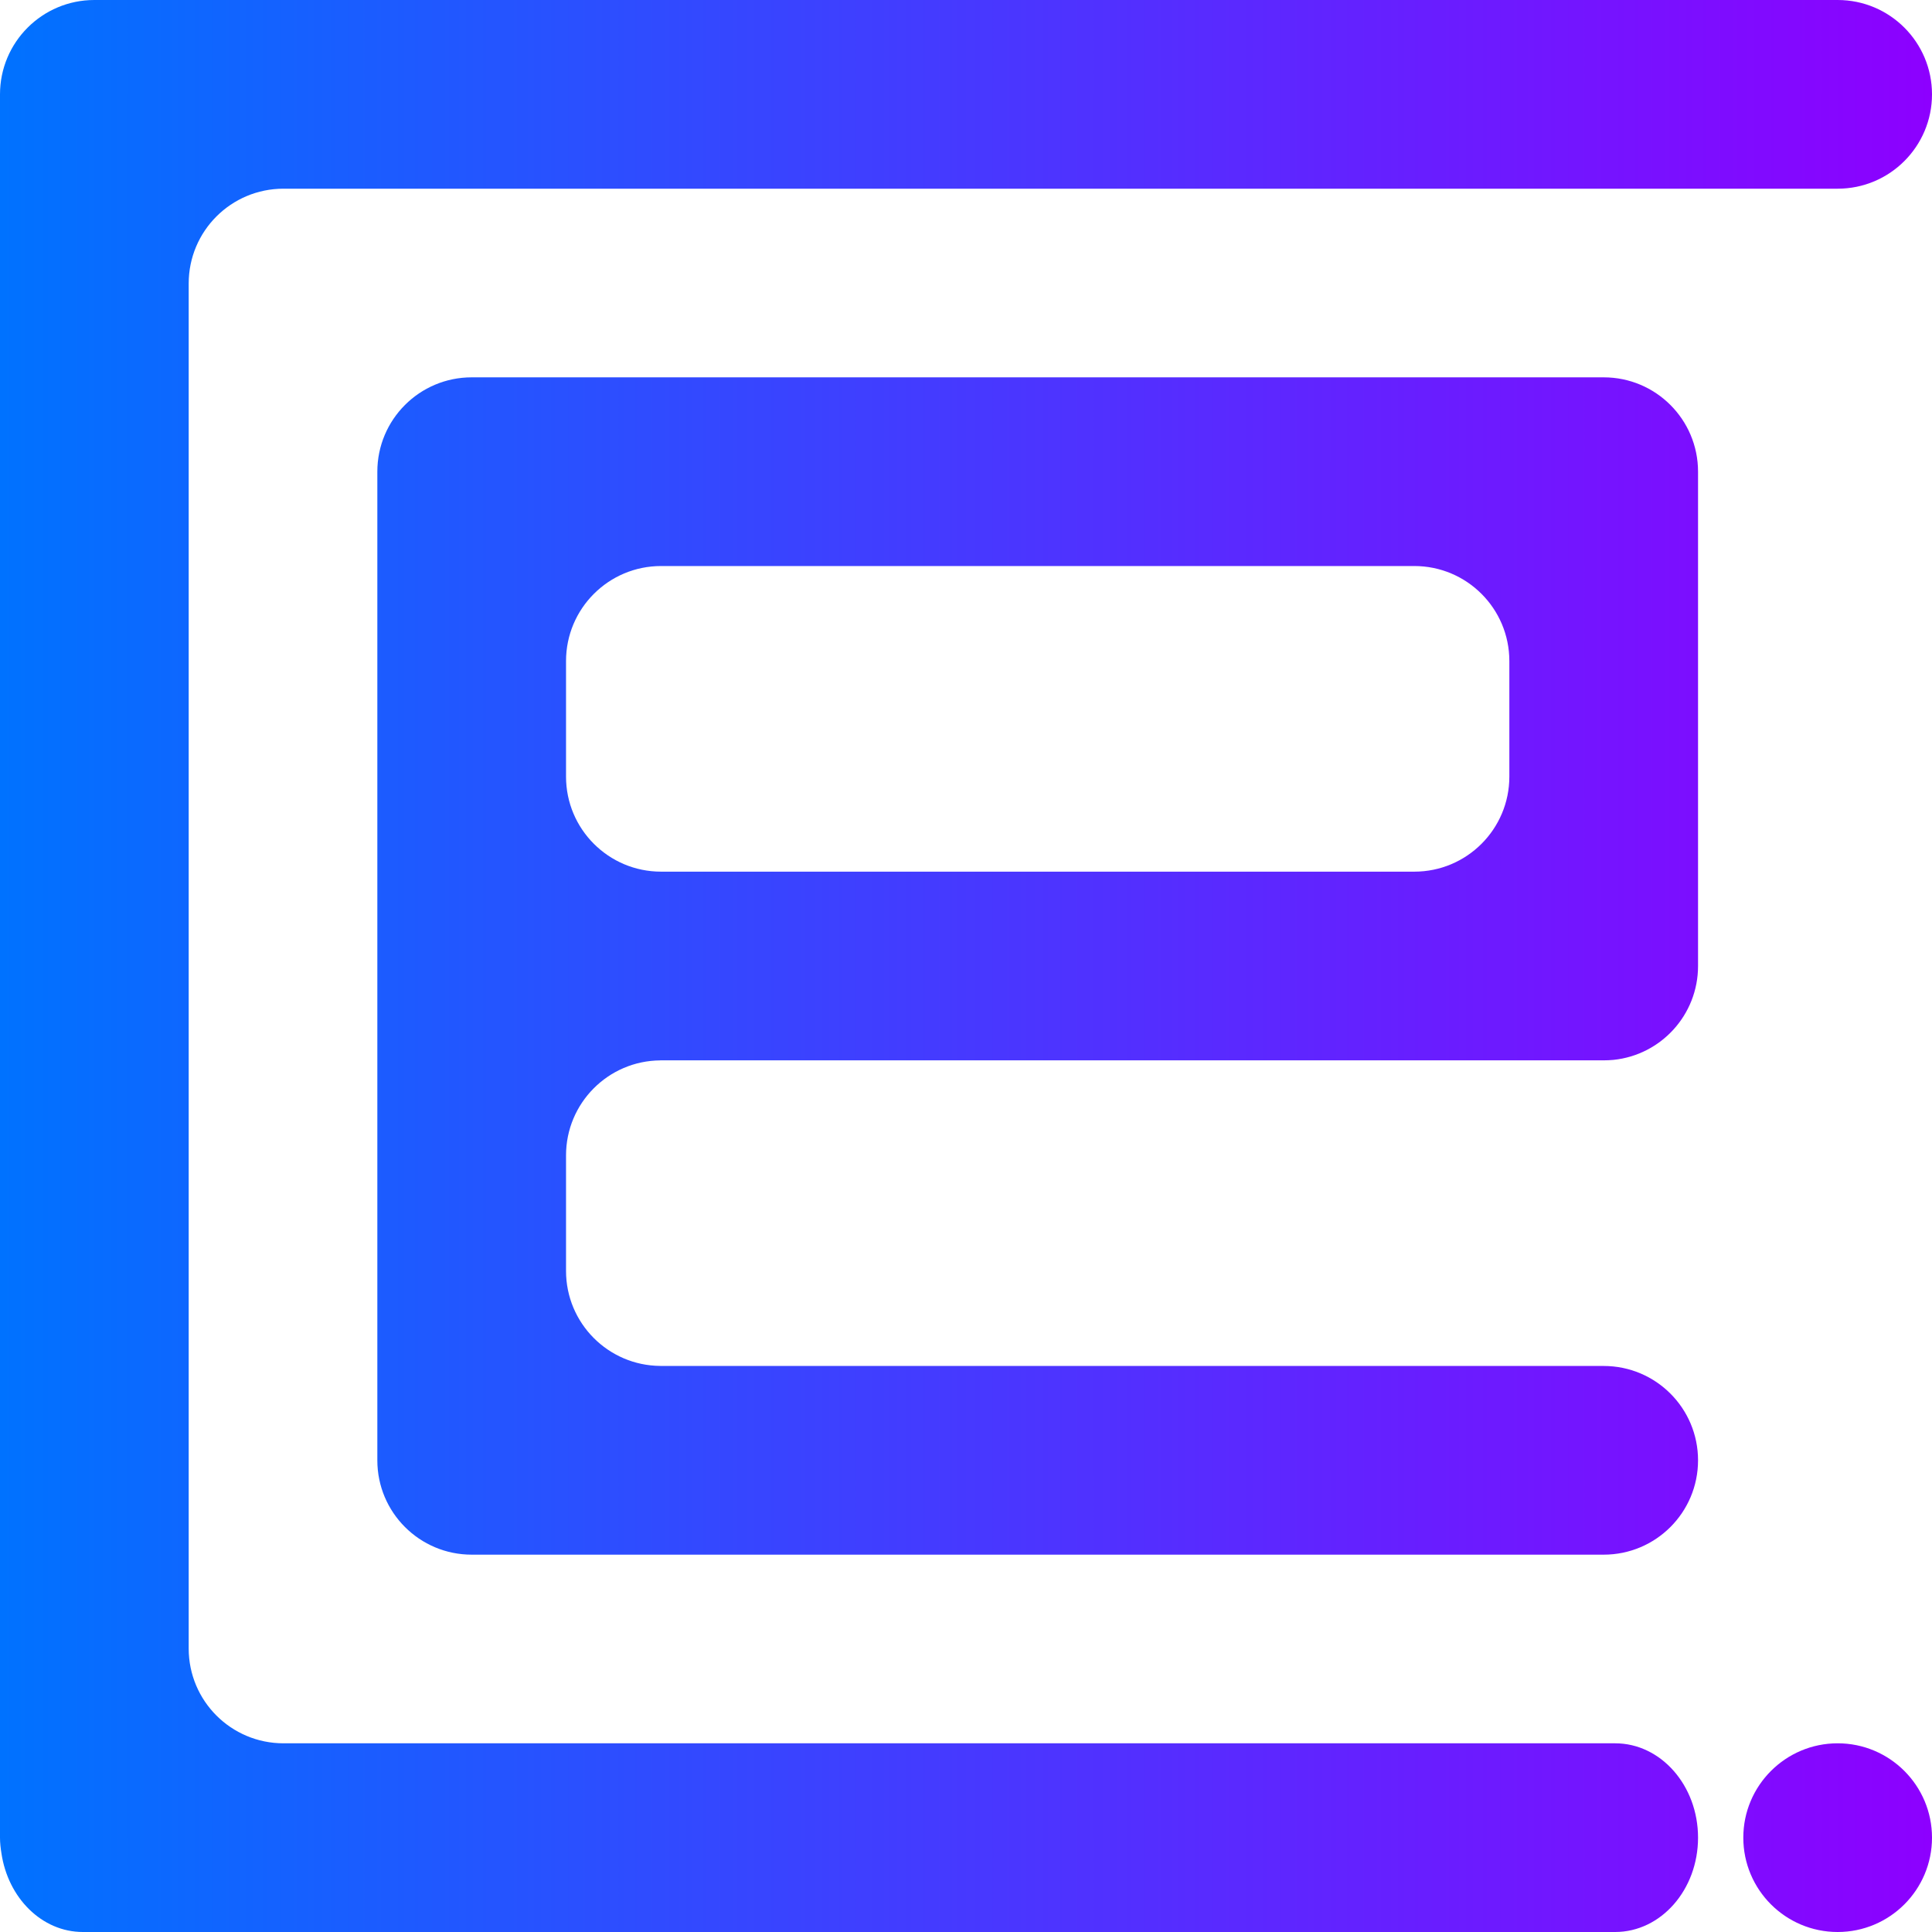 <svg width="42" height="42" viewBox="0 0 42 42" fill="none" xmlns="http://www.w3.org/2000/svg">
<g clip-path="url(#clip0_1_8)">
<path d="M2.051 0C0.918 0 0 0.918 0 2.051V39.949C-1.06062e-08 40.064 0.013 40.176 0.031 40.286C0.173 41.257 0.908 42 1.802 42H2.051H35.112C36.107 42 36.914 41.082 36.914 39.949C36.914 38.817 36.107 37.898 35.112 37.898H9.575H6.163C5.024 37.898 4.102 36.976 4.102 35.837V6.163C4.102 5.024 5.024 4.102 6.163 4.102H9.575H39.949C41.082 4.102 42 3.183 42 2.051C42 0.918 41.082 0 39.949 0H2.051ZM10.254 8.203C9.121 8.203 8.203 9.121 8.203 10.254V31.746C8.203 32.879 9.121 33.797 10.254 33.797H34.863C35.996 33.797 36.914 32.879 36.914 31.746C36.914 30.613 35.996 29.695 34.863 29.695H14.355V29.694C13.222 29.686 12.305 28.765 12.305 27.629V25.117C12.305 23.981 13.222 23.06 14.355 23.052V23.051H34.863C34.934 23.051 35.005 23.047 35.074 23.041C36.108 22.936 36.914 22.062 36.914 21V10.254C36.914 9.121 35.996 8.203 34.863 8.203H10.254ZM14.371 12.305H30.746C31.887 12.305 32.812 13.23 32.812 14.371V16.883C32.812 18.024 31.887 18.949 30.746 18.949H14.371C13.23 18.949 12.305 18.024 12.305 16.883V14.371C12.305 13.23 13.23 12.305 14.371 12.305ZM39.949 37.898C38.817 37.898 37.898 38.817 37.898 39.949C37.898 41.082 38.817 42 39.949 42C41.082 42 42 41.082 42 39.949C42 38.817 41.082 37.898 39.949 37.898Z" fill="url(#paint0_linear_1_8)"/>
</g>
<defs>
<linearGradient id="paint0_linear_1_8" x1="0" y1="21" x2="42" y2="21" gradientUnits="userSpaceOnUse">
<stop stop-color="#0072FF"/>
<stop offset="1" stop-color="#8D00FF"/>
</linearGradient>
<clipPath id="clip0_1_8">
<rect width="42" height="42" fill="white"/>
</clipPath>
</defs>
</svg>
